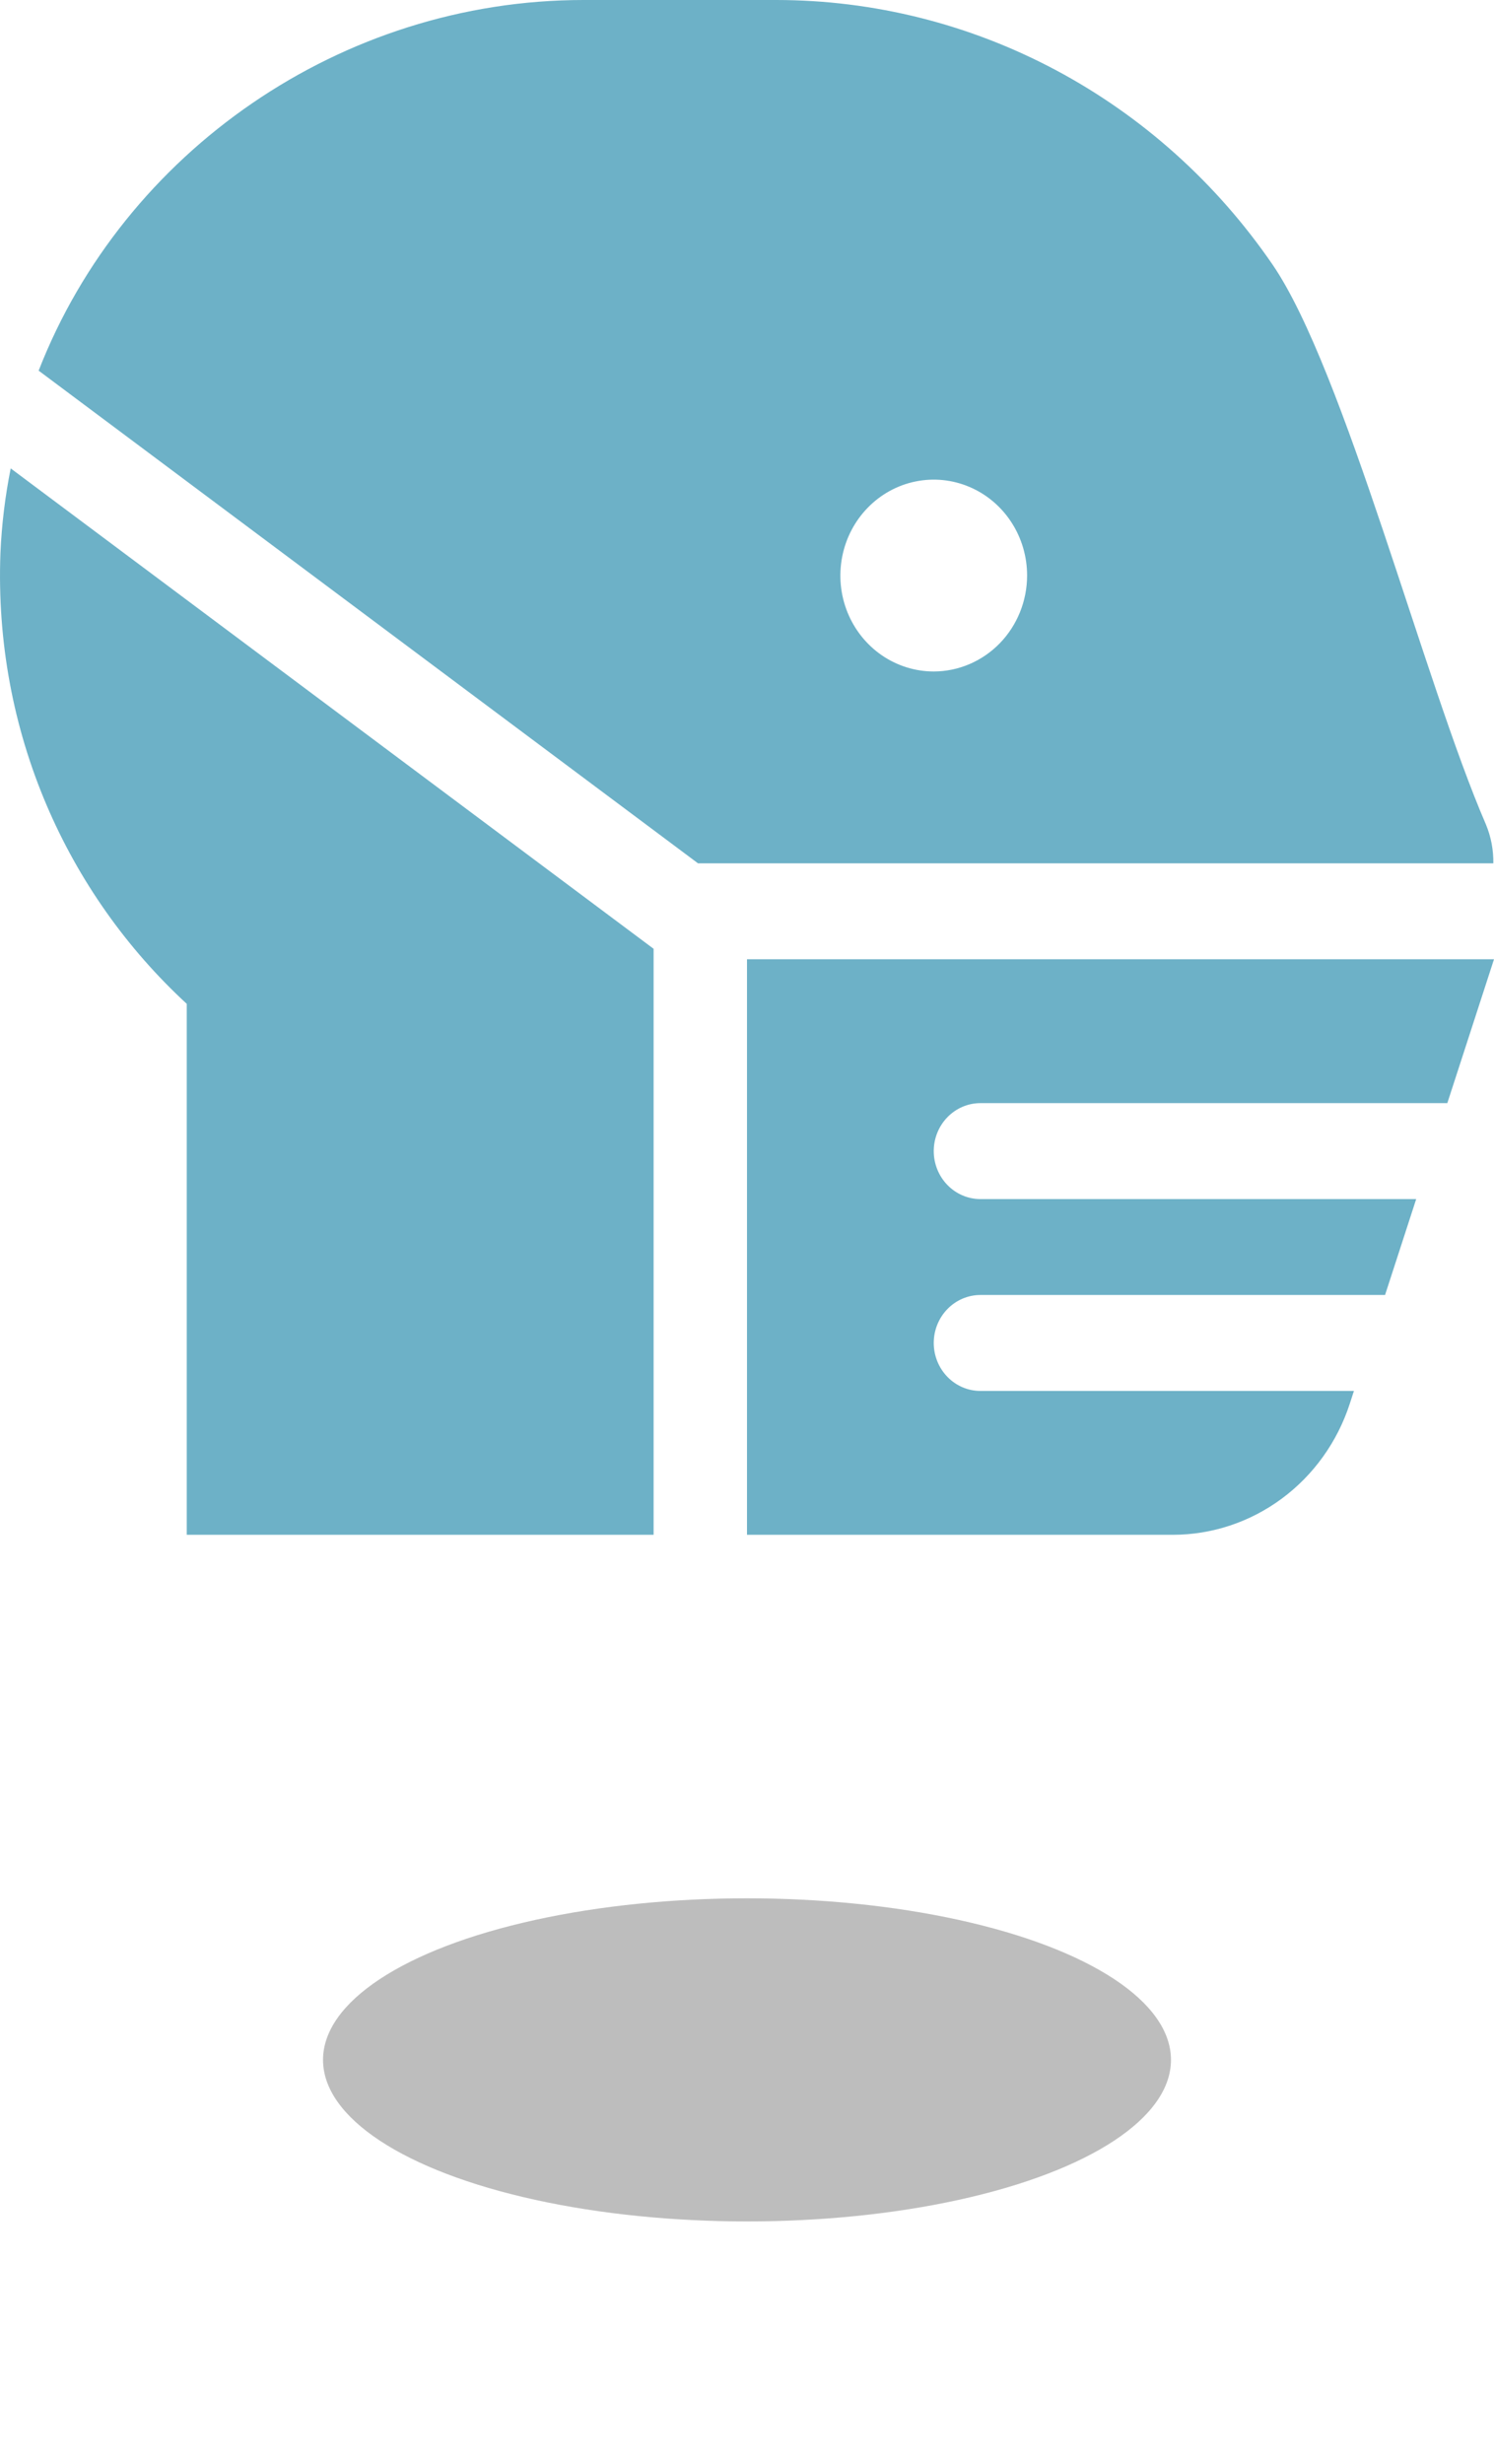 <svg width="37" height="61" viewBox="0 0 37 61" fill="none" xmlns="http://www.w3.org/2000/svg">
<g filter="url(#filter0_f)">
<ellipse cx="18.5" cy="51" rx="10.5" ry="4" fill="#BDBDBD"/>
</g>
<path d="M0.011 13.687C-0.157 18.125 1.662 22.122 4.625 24.854V38H16.187V23.491L0.265 11.597C0.127 12.286 0.042 12.985 0.011 13.687V13.687ZM36.799 20.41C35.282 16.913 33.294 9.147 31.515 6.55C30.128 4.528 28.288 2.877 26.15 1.737C24.012 0.597 21.639 0.002 19.23 0L14.453 0C8.455 0 3.07 3.753 0.957 9.177L17.287 21.375H36.983C36.989 21.044 36.926 20.715 36.799 20.41ZM23.125 16.625C22.668 16.625 22.221 16.486 21.84 16.225C21.46 15.964 21.163 15.593 20.988 15.159C20.813 14.725 20.768 14.247 20.857 13.787C20.946 13.326 21.166 12.903 21.49 12.571C21.813 12.239 22.225 12.012 22.674 11.921C23.122 11.829 23.587 11.876 24.01 12.056C24.433 12.236 24.794 12.54 25.048 12.931C25.302 13.321 25.437 13.78 25.437 14.25C25.436 14.88 25.192 15.483 24.759 15.928C24.325 16.373 23.738 16.624 23.125 16.625V16.625ZM24.281 27.312H35.844L37 23.75H18.5V38H29.042C30.013 38 30.959 37.686 31.746 37.103C32.533 36.52 33.122 35.698 33.429 34.752L33.531 34.438H24.281C23.974 34.438 23.68 34.312 23.464 34.09C23.247 33.867 23.125 33.565 23.125 33.25C23.125 32.935 23.247 32.633 23.464 32.41C23.68 32.188 23.974 32.062 24.281 32.062H34.302L35.073 29.688H24.281C23.974 29.688 23.68 29.562 23.464 29.34C23.247 29.117 23.125 28.815 23.125 28.5C23.125 28.185 23.247 27.883 23.464 27.66C23.68 27.438 23.974 27.312 24.281 27.312Z" fill="#6DB1C7"/>
<defs>
<filter id="filter0_f" x="2" y="41" width="33" height="20" filterUnits="userSpaceOnUse" color-interpolation-filters="sRGB">
<feFlood flood-opacity="0" result="BackgroundImageFix"/>
<feBlend mode="normal" in="SourceGraphic" in2="BackgroundImageFix" result="shape"/>
<feGaussianBlur stdDeviation="3" result="effect1_foregroundBlur"/>
</filter>
</defs>
</svg>
